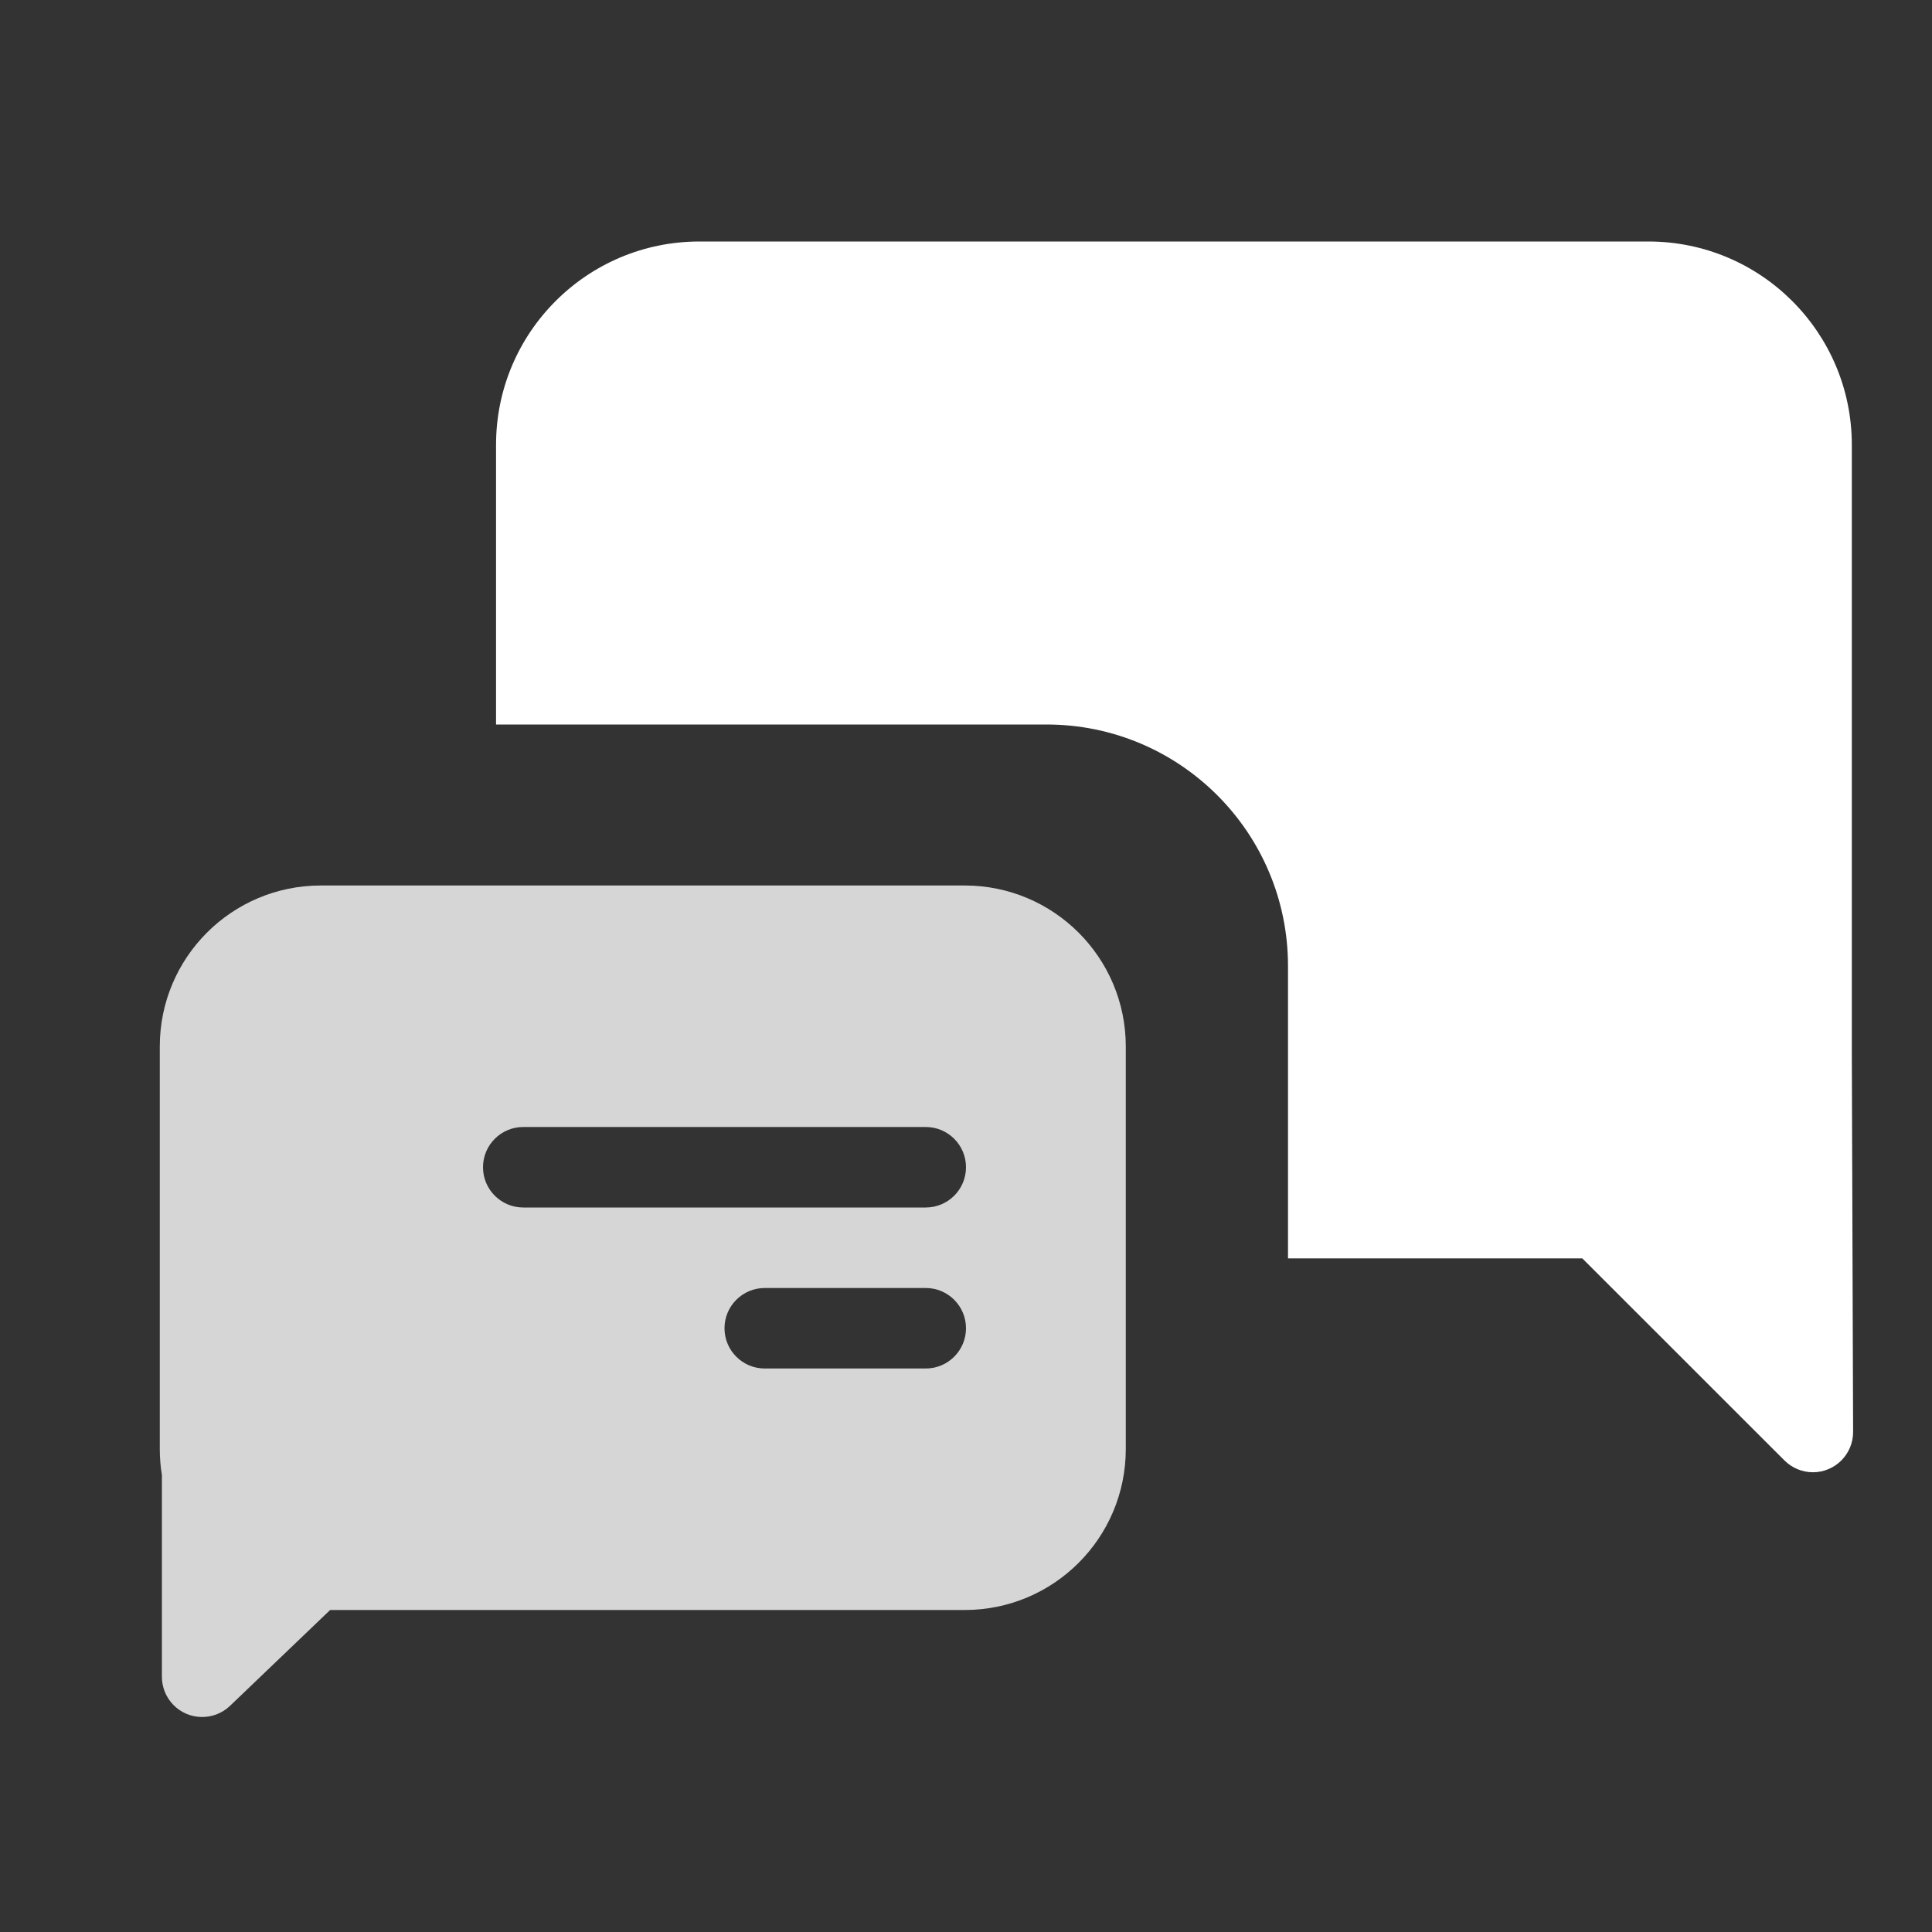 <svg width="24" height="24" viewBox="0 0 24 24" fill="none" xmlns="http://www.w3.org/2000/svg">
<rect x="0" y="0" width="24" height="24" fill="#333333" stroke="none"/>
<path fill-rule="evenodd" clip-rule="evenodd" d="M16 15.632V12C16 10.343 14.657 9 13 9H6.162V5.526C6.162 4.131 7.293 3 8.688 3H20.477C21.873 3 23.004 4.131 23.004 5.526V13.105L23.02 17.787C23.021 18.063 22.798 18.288 22.522 18.289C22.389 18.289 22.261 18.236 22.167 18.142L19.656 15.632H16Z" fill="white"/>
<path opacity="0.8" fill-rule="evenodd" clip-rule="evenodd" d="M1.985 18V13C1.985 11.895 2.88 11 3.985 11H11.985C13.089 11 13.985 11.895 13.985 13V18C13.985 19.105 13.089 20 11.985 20H4.101L2.857 21.191C2.657 21.381 2.341 21.375 2.15 21.175C2.061 21.082 2.011 20.958 2.011 20.829V18.324C1.994 18.219 1.985 18.11 1.985 18ZM6.5 14C6.224 14 6 14.224 6 14.5C6 14.776 6.224 15 6.5 15H11.5C11.776 15 12 14.776 12 14.5C12 14.224 11.776 14 11.5 14H6.5ZM9.5 16C9.224 16 9 16.224 9 16.5C9 16.776 9.224 17 9.5 17H11.5C11.776 17 12 16.776 12 16.5C12 16.224 11.776 16 11.5 16H9.5Z" fill="white"/>
</svg>
